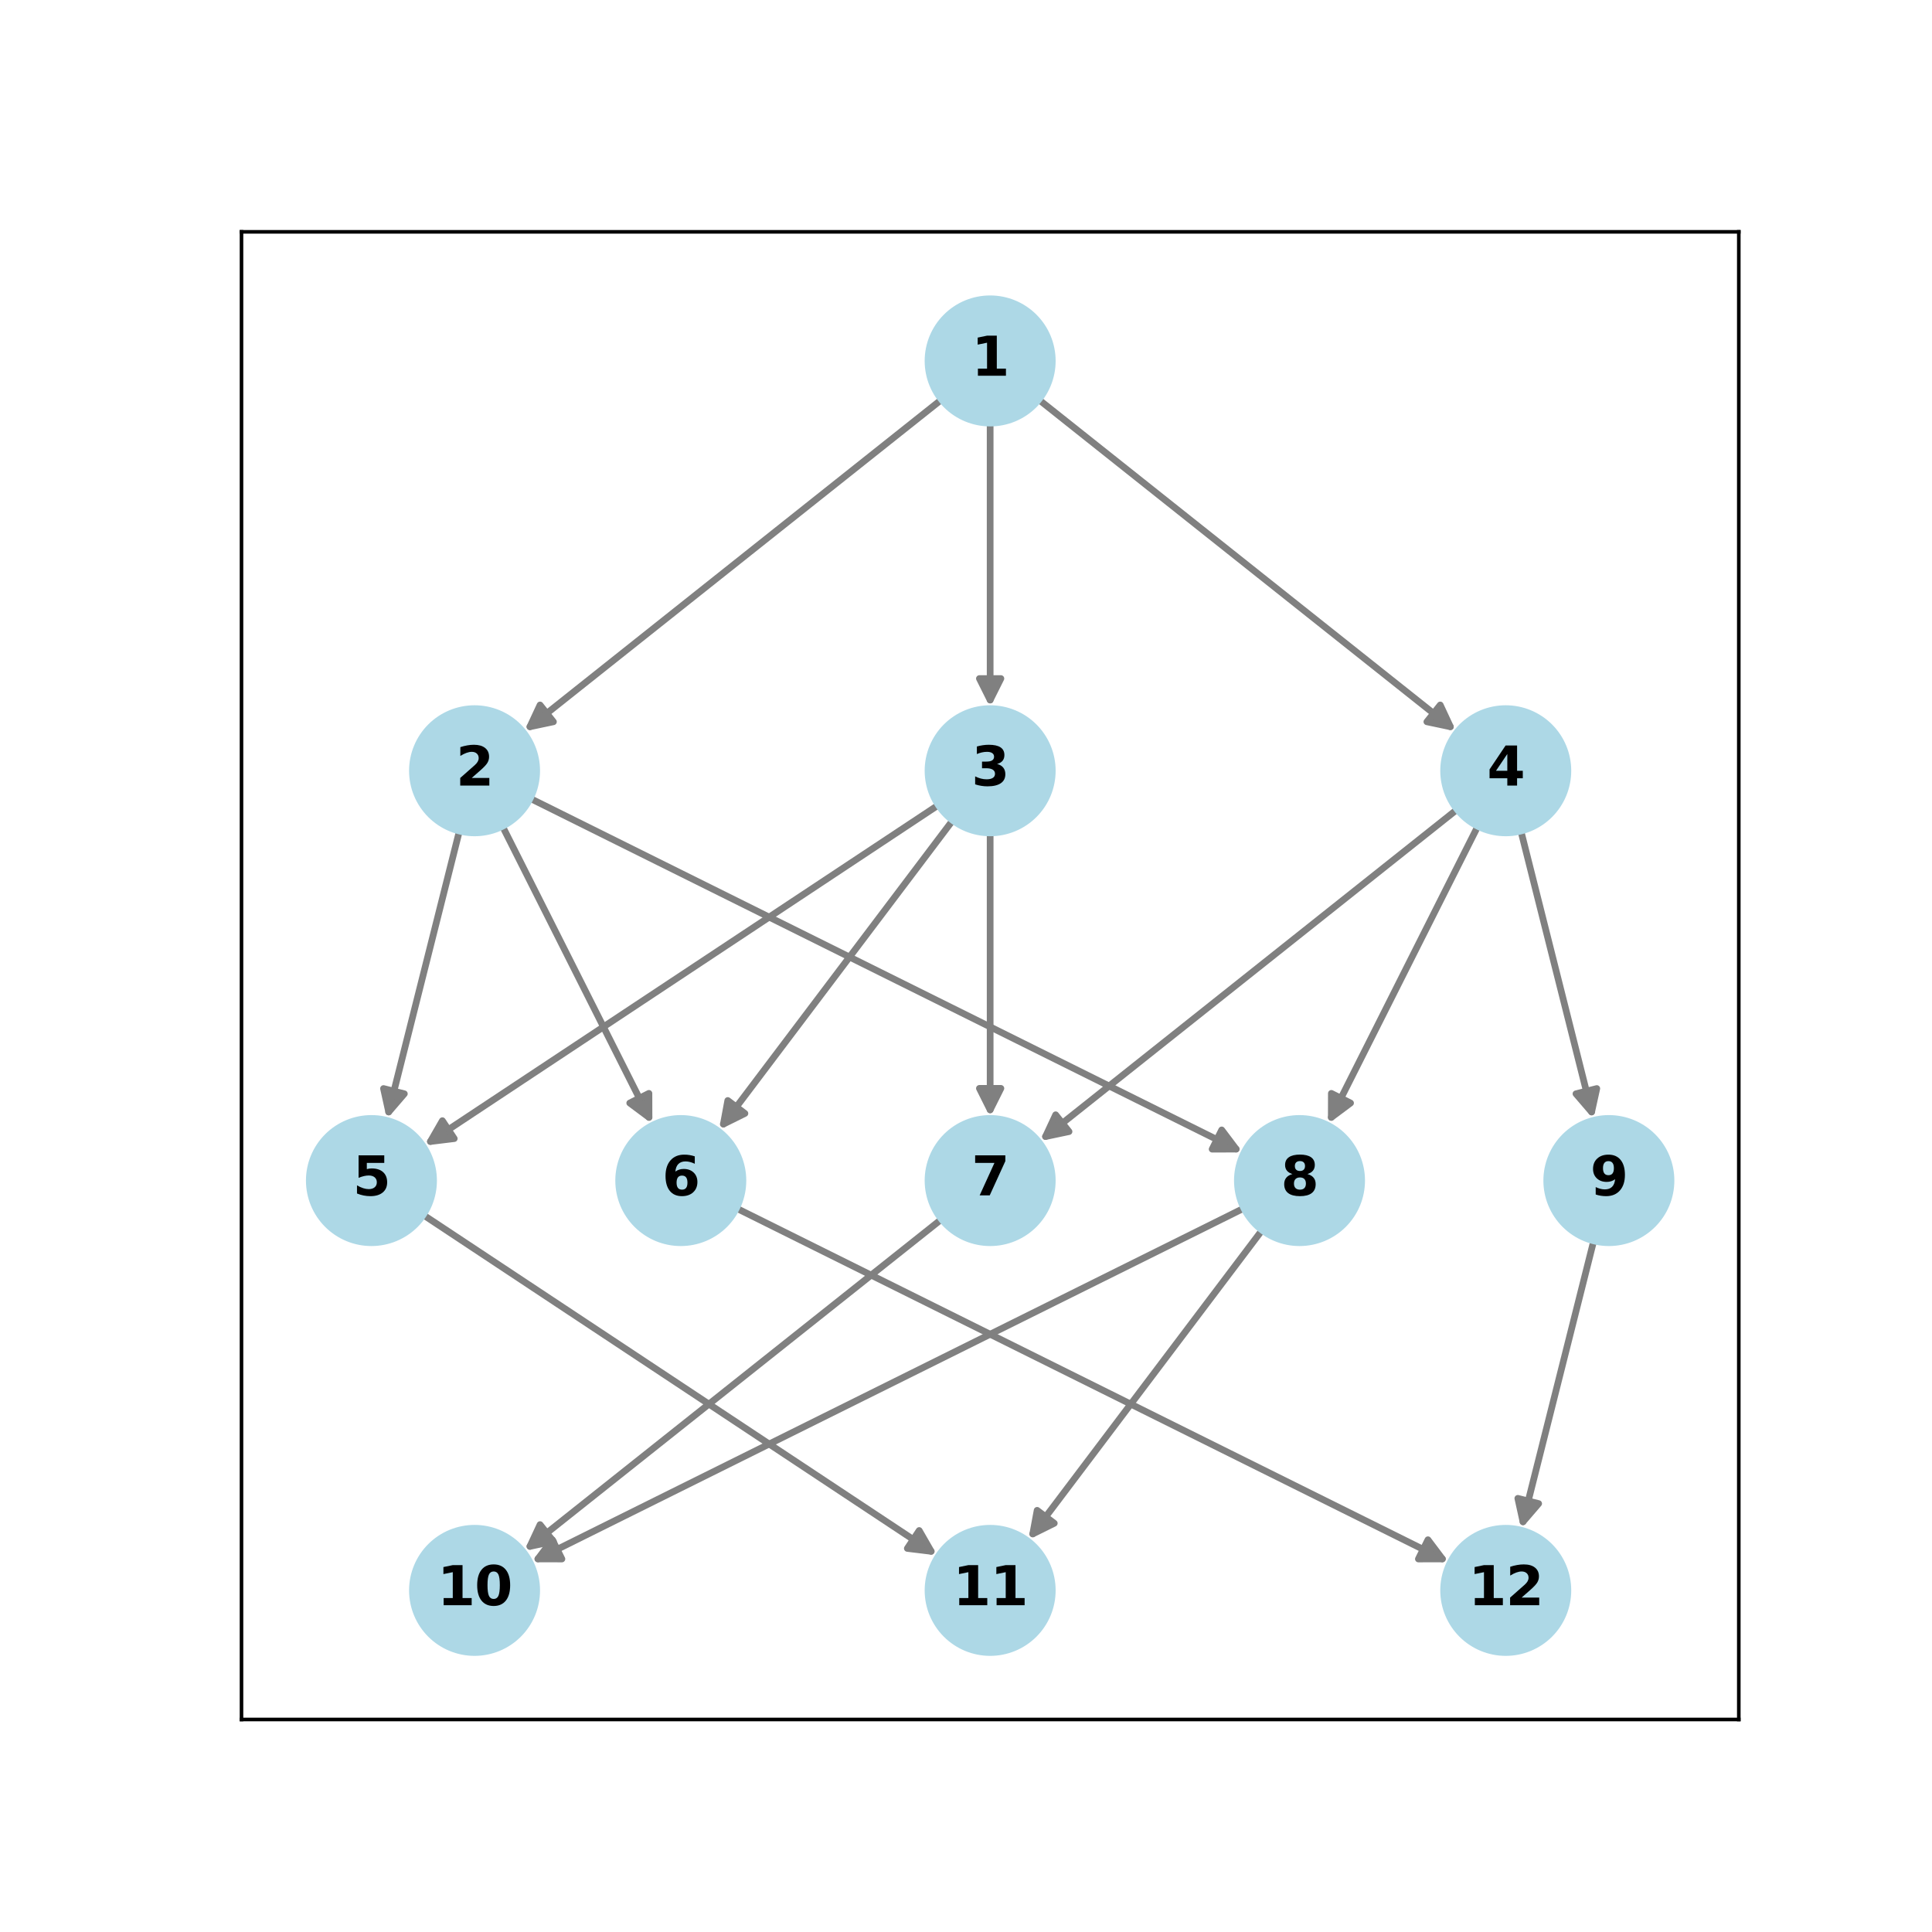 <?xml version="1.0" encoding="utf-8" standalone="no"?>
<!DOCTYPE svg PUBLIC "-//W3C//DTD SVG 1.1//EN"
        "http://www.w3.org/Graphics/SVG/1.1/DTD/svg11.dtd">
<svg xmlns:xlink="http://www.w3.org/1999/xlink" width="432pt" height="432pt" viewBox="0 0 432 432"
     xmlns="http://www.w3.org/2000/svg" version="1.1">
    <defs>
        <style type="text/css">*{stroke-linejoin: round; stroke-linecap: butt}</style>
    </defs>
    <g id="figure_1">
        <g id="patch_1">
            <path d="M 0 432
L 432 432 
L 432 0 
L 0 0 
z
" style="fill: #ffffff"/>
        </g>
        <g id="axes_1">
            <g id="patch_2">
                <path d="M 54 384.48
L 388.8 384.48 
L 388.8 51.84 
L 54 51.84 
z
" style="fill: #ffffff"/>
            </g>
            <g id="patch_3">
                <path d="M 210.328 89.506
Q 163.755 126.524 118.495 162.499 
" clip-path="url(#p93b81e3e45)" style="fill: none; stroke: #808080; stroke-width: 1.5; stroke-linecap: round"/>
                <path d="M 123.746 161.391
L 118.495 162.499 
L 120.759 157.633 
z
" clip-path="url(#p93b81e3e45)" style="fill: #808080; stroke: #808080; stroke-width: 1.5; stroke-linecap: round"/>
            </g>
            <g id="patch_4">
                <path d="M 221.4 94.847
Q 221.4 126.526 221.4 156.527 
" clip-path="url(#p93b81e3e45)" style="fill: none; stroke: #808080; stroke-width: 1.5; stroke-linecap: round"/>
                <path d="M 223.8 151.727
L 221.4 156.527 
L 219 151.727 
z
" clip-path="url(#p93b81e3e45)" style="fill: #808080; stroke: #808080; stroke-width: 1.5; stroke-linecap: round"/>
            </g>
            <g id="patch_5">
                <path d="M 232.472 89.506
Q 279.045 126.524 324.305 162.499 
" clip-path="url(#p93b81e3e45)" style="fill: none; stroke: #808080; stroke-width: 1.5; stroke-linecap: round"/>
                <path d="M 322.041 157.633
L 324.305 162.499 
L 319.054 161.391 
z
" clip-path="url(#p93b81e3e45)" style="fill: #808080; stroke: #808080; stroke-width: 1.5; stroke-linecap: round"/>
            </g>
            <g id="patch_6">
                <path d="M 102.659 186.059
Q 94.581 218.163 86.912 248.641 
" clip-path="url(#p93b81e3e45)" style="fill: none; stroke: #808080; stroke-width: 1.5; stroke-linecap: round"/>
                <path d="M 90.411 244.572
L 86.912 248.641 
L 85.756 243.4 
z
" clip-path="url(#p93b81e3e45)" style="fill: #808080; stroke: #808080; stroke-width: 1.5; stroke-linecap: round"/>
            </g>
            <g id="patch_7">
                <path d="M 112.468 184.974
Q 129.169 218.16 145.116 249.849 
" clip-path="url(#p93b81e3e45)" style="fill: none; stroke: #808080; stroke-width: 1.5; stroke-linecap: round"/>
                <path d="M 145.102 244.482
L 145.116 249.849 
L 140.814 246.64 
z
" clip-path="url(#p93b81e3e45)" style="fill: #808080; stroke: #808080; stroke-width: 1.5; stroke-linecap: round"/>
            </g>
            <g id="patch_8">
                <path d="M 118.774 178.633
Q 198.342 218.16 276.407 256.941 
" clip-path="url(#p93b81e3e45)" style="fill: none; stroke: #808080; stroke-width: 1.5; stroke-linecap: round"/>
                <path d="M 273.176 252.656
L 276.407 256.941 
L 271.041 256.955 
z
" clip-path="url(#p93b81e3e45)" style="fill: #808080; stroke: #808080; stroke-width: 1.5; stroke-linecap: round"/>
            </g>
            <g id="patch_9">
                <path d="M 209.61 180.151
Q 152.227 218.16 96.242 255.242 
" clip-path="url(#p93b81e3e45)" style="fill: none; stroke: #808080; stroke-width: 1.5; stroke-linecap: round"/>
                <path d="M 101.569 254.592
L 96.242 255.242 
L 98.919 250.59 
z
" clip-path="url(#p93b81e3e45)" style="fill: #808080; stroke: #808080; stroke-width: 1.5; stroke-linecap: round"/>
            </g>
            <g id="patch_10">
                <path d="M 212.878 183.631
Q 186.812 218.162 161.757 251.353 
" clip-path="url(#p93b81e3e45)" style="fill: none; stroke: #808080; stroke-width: 1.5; stroke-linecap: round"/>
                <path d="M 166.564 248.968
L 161.757 251.353 
L 162.733 246.076 
z
" clip-path="url(#p93b81e3e45)" style="fill: #808080; stroke: #808080; stroke-width: 1.5; stroke-linecap: round"/>
            </g>
            <g id="patch_11">
                <path d="M 221.4 186.484
Q 221.4 218.162 221.4 248.164 
" clip-path="url(#p93b81e3e45)" style="fill: none; stroke: #808080; stroke-width: 1.5; stroke-linecap: round"/>
                <path d="M 223.8 243.364
L 221.4 248.164 
L 219 243.364 
z
" clip-path="url(#p93b81e3e45)" style="fill: #808080; stroke: #808080; stroke-width: 1.5; stroke-linecap: round"/>
            </g>
            <g id="patch_12">
                <path d="M 325.617 181.142
Q 279.044 218.16 233.784 254.135 
" clip-path="url(#p93b81e3e45)" style="fill: none; stroke: #808080; stroke-width: 1.5; stroke-linecap: round"/>
                <path d="M 239.035 253.027
L 233.784 254.135 
L 236.048 249.269 
z
" clip-path="url(#p93b81e3e45)" style="fill: #808080; stroke: #808080; stroke-width: 1.5; stroke-linecap: round"/>
            </g>
            <g id="patch_13">
                <path d="M 330.332 184.974
Q 313.631 218.16 297.684 249.849 
" clip-path="url(#p93b81e3e45)" style="fill: none; stroke: #808080; stroke-width: 1.5; stroke-linecap: round"/>
                <path d="M 301.986 246.64
L 297.684 249.849 
L 297.698 244.482 
z
" clip-path="url(#p93b81e3e45)" style="fill: #808080; stroke: #808080; stroke-width: 1.5; stroke-linecap: round"/>
            </g>
            <g id="patch_14">
                <path d="M 340.141 186.059
Q 348.219 218.163 355.888 248.641 
" clip-path="url(#p93b81e3e45)" style="fill: none; stroke: #808080; stroke-width: 1.5; stroke-linecap: round"/>
                <path d="M 357.044 243.4
L 355.888 248.641 
L 352.389 244.572 
z
" clip-path="url(#p93b81e3e45)" style="fill: #808080; stroke: #808080; stroke-width: 1.5; stroke-linecap: round"/>
            </g>
            <g id="patch_15">
                <path d="M 94.843 271.787
Q 152.226 309.796 208.21 346.878 
" clip-path="url(#p93b81e3e45)" style="fill: none; stroke: #808080; stroke-width: 1.5; stroke-linecap: round"/>
                <path d="M 205.534 342.227
L 208.21 346.878 
L 202.883 346.229 
z
" clip-path="url(#p93b81e3e45)" style="fill: #808080; stroke: #808080; stroke-width: 1.5; stroke-linecap: round"/>
            </g>
            <g id="patch_16">
                <path d="M 164.89 270.269
Q 244.457 309.796 322.523 348.577 
" clip-path="url(#p93b81e3e45)" style="fill: none; stroke: #808080; stroke-width: 1.5; stroke-linecap: round"/>
                <path d="M 319.292 344.292
L 322.523 348.577 
L 317.157 348.591 
z
" clip-path="url(#p93b81e3e45)" style="fill: #808080; stroke: #808080; stroke-width: 1.5; stroke-linecap: round"/>
            </g>
            <g id="patch_17">
                <path d="M 210.328 272.779
Q 163.755 309.797 118.495 345.771 
" clip-path="url(#p93b81e3e45)" style="fill: none; stroke: #808080; stroke-width: 1.5; stroke-linecap: round"/>
                <path d="M 123.746 344.663
L 118.495 345.771 
L 120.759 340.906 
z
" clip-path="url(#p93b81e3e45)" style="fill: #808080; stroke: #808080; stroke-width: 1.5; stroke-linecap: round"/>
            </g>
            <g id="patch_18">
                <path d="M 277.91 270.269
Q 198.343 309.796 120.277 348.577 
" clip-path="url(#p93b81e3e45)" style="fill: none; stroke: #808080; stroke-width: 1.5; stroke-linecap: round"/>
                <path d="M 125.643 348.591
L 120.277 348.577 
L 123.508 344.292 
z
" clip-path="url(#p93b81e3e45)" style="fill: #808080; stroke: #808080; stroke-width: 1.5; stroke-linecap: round"/>
            </g>
            <g id="patch_19">
                <path d="M 282.051 275.268
Q 255.986 309.798 230.93 342.99 
" clip-path="url(#p93b81e3e45)" style="fill: none; stroke: #808080; stroke-width: 1.5; stroke-linecap: round"/>
                <path d="M 235.738 340.604
L 230.93 342.99 
L 231.907 337.713 
z
" clip-path="url(#p93b81e3e45)" style="fill: #808080; stroke: #808080; stroke-width: 1.5; stroke-linecap: round"/>
            </g>
            <g id="patch_20">
                <path d="M 356.296 277.695
Q 348.217 309.799 340.549 340.277 
" clip-path="url(#p93b81e3e45)" style="fill: none; stroke: #808080; stroke-width: 1.5; stroke-linecap: round"/>
                <path d="M 344.047 336.208
L 340.549 340.277 
L 339.392 335.037 
z
" clip-path="url(#p93b81e3e45)" style="fill: #808080; stroke: #808080; stroke-width: 1.5; stroke-linecap: round"/>
            </g>
            <g id="matplotlib.axis_1">
                <g id="xtick_1"/>
                <g id="xtick_2"/>
                <g id="xtick_3"/>
                <g id="xtick_4"/>
                <g id="xtick_5"/>
            </g>
            <g id="matplotlib.axis_2">
                <g id="ytick_1"/>
                <g id="ytick_2"/>
                <g id="ytick_3"/>
                <g id="ytick_4"/>
                <g id="ytick_5"/>
                <g id="ytick_6"/>
                <g id="ytick_7"/>
            </g>
            <g id="PathCollection_1">
                <defs>
                    <path id="m427c40e6b4" d="M 0 14.142
C 3.751 14.142 7.348 12.652 10 10 
C 12.652 7.348 14.142 3.751 14.142 0 
C 14.142 -3.751 12.652 -7.348 10 -10 
C 7.348 -12.652 3.751 -14.142 0 -14.142 
C -3.751 -14.142 -7.348 -12.652 -10 -10 
C -12.652 -7.348 -14.142 -3.751 -14.142 0 
C -14.142 3.751 -12.652 7.348 -10 10 
C -7.348 12.652 -3.751 14.142 0 14.142 
z
" style="stroke: #add8e6"/>
                </defs>
                <g clip-path="url(#p93b81e3e45)">
                    <use xlink:href="#m427c40e6b4" x="221.4" y="80.705" style="fill: #add8e6; stroke: #add8e6"/>
                    <use xlink:href="#m427c40e6b4" x="106.111" y="172.342"
                         style="fill: #add8e6; stroke: #add8e6"/>
                    <use xlink:href="#m427c40e6b4" x="221.4" y="172.342" style="fill: #add8e6; stroke: #add8e6"/>
                    <use xlink:href="#m427c40e6b4" x="336.689" y="172.342"
                         style="fill: #add8e6; stroke: #add8e6"/>
                    <use xlink:href="#m427c40e6b4" x="83.053" y="263.978" style="fill: #add8e6; stroke: #add8e6"/>
                    <use xlink:href="#m427c40e6b4" x="152.226" y="263.978"
                         style="fill: #add8e6; stroke: #add8e6"/>
                    <use xlink:href="#m427c40e6b4" x="221.4" y="263.978" style="fill: #add8e6; stroke: #add8e6"/>
                    <use xlink:href="#m427c40e6b4" x="290.574" y="263.978"
                         style="fill: #add8e6; stroke: #add8e6"/>
                    <use xlink:href="#m427c40e6b4" x="359.747" y="263.978"
                         style="fill: #add8e6; stroke: #add8e6"/>
                    <use xlink:href="#m427c40e6b4" x="106.111" y="355.615"
                         style="fill: #add8e6; stroke: #add8e6"/>
                    <use xlink:href="#m427c40e6b4" x="221.4" y="355.615" style="fill: #add8e6; stroke: #add8e6"/>
                    <use xlink:href="#m427c40e6b4" x="336.689" y="355.615"
                         style="fill: #add8e6; stroke: #add8e6"/>
                </g>
            </g>
            <g id="patch_21">
                <path d="M 54 384.48
L 54 51.84 
" style="fill: none; stroke: #000000; stroke-width: 0.8; stroke-linejoin: miter; stroke-linecap: square"/>
            </g>
            <g id="patch_22">
                <path d="M 388.8 384.48
L 388.8 51.84 
" style="fill: none; stroke: #000000; stroke-width: 0.8; stroke-linejoin: miter; stroke-linecap: square"/>
            </g>
            <g id="patch_23">
                <path d="M 54 384.48
L 388.8 384.48 
" style="fill: none; stroke: #000000; stroke-width: 0.8; stroke-linejoin: miter; stroke-linecap: square"/>
            </g>
            <g id="patch_24">
                <path d="M 54 51.84
L 388.8 51.84 
" style="fill: none; stroke: #000000; stroke-width: 0.8; stroke-linejoin: miter; stroke-linecap: square"/>
            </g>
            <g id="text_1">
                <g clip-path="url(#p93b81e3e45)">
                    <!-- 1 -->
                    <g transform="translate(217.225 84.017) scale(0.12 -0.12)">
                        <defs>
                            <path id="DejaVuSans-Bold-31" d="M 750 831
L 1813 831 
L 1813 3847 
L 722 3622 
L 722 4441 
L 1806 4666 
L 2950 4666 
L 2950 831 
L 4013 831 
L 4013 0 
L 750 0 
L 750 831 
z
" transform="scale(0.016)"/>
                        </defs>
                        <use xlink:href="#DejaVuSans-Bold-31"/>
                    </g>
                </g>
            </g>
            <g id="text_2">
                <g clip-path="url(#p93b81e3e45)">
                    <!-- 2 -->
                    <g transform="translate(101.936 175.653) scale(0.12 -0.12)">
                        <defs>
                            <path id="DejaVuSans-Bold-32" d="M 1844 884
L 3897 884 
L 3897 0 
L 506 0 
L 506 884 
L 2209 2388 
Q 2438 2594 2547 2791 
Q 2656 2988 2656 3200 
Q 2656 3528 2436 3728 
Q 2216 3928 1850 3928 
Q 1569 3928 1234 3808 
Q 900 3688 519 3450 
L 519 4475 
Q 925 4609 1322 4679 
Q 1719 4750 2100 4750 
Q 2938 4750 3402 4381 
Q 3866 4013 3866 3353 
Q 3866 2972 3669 2642 
Q 3472 2313 2841 1759 
L 1844 884 
z
" transform="scale(0.016)"/>
                        </defs>
                        <use xlink:href="#DejaVuSans-Bold-32"/>
                    </g>
                </g>
            </g>
            <g id="text_3">
                <g clip-path="url(#p93b81e3e45)">
                    <!-- 3 -->
                    <g transform="translate(217.225 175.653) scale(0.12 -0.12)">
                        <defs>
                            <path id="DejaVuSans-Bold-33" d="M 2981 2516
Q 3453 2394 3698 2092 
Q 3944 1791 3944 1325 
Q 3944 631 3412 270 
Q 2881 -91 1863 -91 
Q 1503 -91 1142 -33 
Q 781 25 428 141 
L 428 1069 
Q 766 900 1098 814 
Q 1431 728 1753 728 
Q 2231 728 2486 893 
Q 2741 1059 2741 1369 
Q 2741 1688 2480 1852 
Q 2219 2016 1709 2016 
L 1228 2016 
L 1228 2791 
L 1734 2791 
Q 2188 2791 2409 2933 
Q 2631 3075 2631 3366 
Q 2631 3634 2415 3781 
Q 2200 3928 1806 3928 
Q 1516 3928 1219 3862 
Q 922 3797 628 3669 
L 628 4550 
Q 984 4650 1334 4700 
Q 1684 4750 2022 4750 
Q 2931 4750 3382 4451 
Q 3834 4153 3834 3553 
Q 3834 3144 3618 2883 
Q 3403 2622 2981 2516 
z
" transform="scale(0.016)"/>
                        </defs>
                        <use xlink:href="#DejaVuSans-Bold-33"/>
                    </g>
                </g>
            </g>
            <g id="text_4">
                <g clip-path="url(#p93b81e3e45)">
                    <!-- 4 -->
                    <g transform="translate(332.515 175.653) scale(0.12 -0.12)">
                        <defs>
                            <path id="DejaVuSans-Bold-34" d="M 2356 3675
L 1038 1722 
L 2356 1722 
L 2356 3675 
z
M 2156 4666 
L 3494 4666 
L 3494 1722 
L 4159 1722 
L 4159 850 
L 3494 850 
L 3494 0 
L 2356 0 
L 2356 850 
L 288 850 
L 288 1881 
L 2156 4666 
z
" transform="scale(0.016)"/>
                        </defs>
                        <use xlink:href="#DejaVuSans-Bold-34"/>
                    </g>
                </g>
            </g>
            <g id="text_5">
                <g clip-path="url(#p93b81e3e45)">
                    <!-- 5 -->
                    <g transform="translate(78.878 267.289) scale(0.12 -0.12)">
                        <defs>
                            <path id="DejaVuSans-Bold-35" d="M 678 4666
L 3669 4666 
L 3669 3781 
L 1638 3781 
L 1638 3059 
Q 1775 3097 1914 3117 
Q 2053 3138 2203 3138 
Q 3056 3138 3531 2711 
Q 4006 2284 4006 1522 
Q 4006 766 3489 337 
Q 2972 -91 2053 -91 
Q 1656 -91 1267 -14 
Q 878 63 494 219 
L 494 1166 
Q 875 947 1217 837 
Q 1559 728 1863 728 
Q 2300 728 2551 942 
Q 2803 1156 2803 1522 
Q 2803 1891 2551 2103 
Q 2300 2316 1863 2316 
Q 1603 2316 1309 2248 
Q 1016 2181 678 2041 
L 678 4666 
z
" transform="scale(0.016)"/>
                        </defs>
                        <use xlink:href="#DejaVuSans-Bold-35"/>
                    </g>
                </g>
            </g>
            <g id="text_6">
                <g clip-path="url(#p93b81e3e45)">
                    <!-- 6 -->
                    <g transform="translate(148.052 267.289) scale(0.12 -0.12)">
                        <defs>
                            <path id="DejaVuSans-Bold-36" d="M 2316 2303
Q 2000 2303 1842 2098 
Q 1684 1894 1684 1484 
Q 1684 1075 1842 870 
Q 2000 666 2316 666 
Q 2634 666 2792 870 
Q 2950 1075 2950 1484 
Q 2950 1894 2792 2098 
Q 2634 2303 2316 2303 
z
M 3803 4544 
L 3803 3681 
Q 3506 3822 3243 3889 
Q 2981 3956 2731 3956 
Q 2194 3956 1894 3657 
Q 1594 3359 1544 2772 
Q 1750 2925 1990 3001 
Q 2231 3078 2516 3078 
Q 3231 3078 3670 2659 
Q 4109 2241 4109 1563 
Q 4109 813 3618 361 
Q 3128 -91 2303 -91 
Q 1394 -91 895 523 
Q 397 1138 397 2266 
Q 397 3422 980 4083 
Q 1563 4744 2578 4744 
Q 2900 4744 3203 4694 
Q 3506 4644 3803 4544 
z
" transform="scale(0.016)"/>
                        </defs>
                        <use xlink:href="#DejaVuSans-Bold-36"/>
                    </g>
                </g>
            </g>
            <g id="text_7">
                <g clip-path="url(#p93b81e3e45)">
                    <!-- 7 -->
                    <g transform="translate(217.225 267.289) scale(0.12 -0.12)">
                        <defs>
                            <path id="DejaVuSans-Bold-37" d="M 428 4666
L 3944 4666 
L 3944 3988 
L 2125 0 
L 953 0 
L 2675 3781 
L 428 3781 
L 428 4666 
z
" transform="scale(0.016)"/>
                        </defs>
                        <use xlink:href="#DejaVuSans-Bold-37"/>
                    </g>
                </g>
            </g>
            <g id="text_8">
                <g clip-path="url(#p93b81e3e45)">
                    <!-- 8 -->
                    <g transform="translate(286.399 267.289) scale(0.12 -0.12)">
                        <defs>
                            <path id="DejaVuSans-Bold-38" d="M 2228 2088
Q 1891 2088 1709 1903 
Q 1528 1719 1528 1375 
Q 1528 1031 1709 848 
Q 1891 666 2228 666 
Q 2563 666 2741 848 
Q 2919 1031 2919 1375 
Q 2919 1722 2741 1905 
Q 2563 2088 2228 2088 
z
M 1350 2484 
Q 925 2613 709 2878 
Q 494 3144 494 3541 
Q 494 4131 934 4440 
Q 1375 4750 2228 4750 
Q 3075 4750 3515 4442 
Q 3956 4134 3956 3541 
Q 3956 3144 3739 2878 
Q 3522 2613 3097 2484 
Q 3572 2353 3814 2058 
Q 4056 1763 4056 1313 
Q 4056 619 3595 264 
Q 3134 -91 2228 -91 
Q 1319 -91 855 264 
Q 391 619 391 1313 
Q 391 1763 633 2058 
Q 875 2353 1350 2484 
z
M 1631 3419 
Q 1631 3141 1786 2991 
Q 1941 2841 2228 2841 
Q 2509 2841 2662 2991 
Q 2816 3141 2816 3419 
Q 2816 3697 2662 3845 
Q 2509 3994 2228 3994 
Q 1941 3994 1786 3844 
Q 1631 3694 1631 3419 
z
" transform="scale(0.016)"/>
                        </defs>
                        <use xlink:href="#DejaVuSans-Bold-38"/>
                    </g>
                </g>
            </g>
            <g id="text_9">
                <g clip-path="url(#p93b81e3e45)">
                    <!-- 9 -->
                    <g transform="translate(355.572 267.289) scale(0.12 -0.12)">
                        <defs>
                            <path id="DejaVuSans-Bold-39" d="M 641 103
L 641 966 
Q 928 831 1190 764 
Q 1453 697 1709 697 
Q 2247 697 2547 995 
Q 2847 1294 2900 1881 
Q 2688 1725 2447 1647 
Q 2206 1569 1925 1569 
Q 1209 1569 770 1986 
Q 331 2403 331 3084 
Q 331 3838 820 4291 
Q 1309 4744 2131 4744 
Q 3044 4744 3544 4128 
Q 4044 3513 4044 2388 
Q 4044 1231 3459 570 
Q 2875 -91 1856 -91 
Q 1528 -91 1228 -42 
Q 928 6 641 103 
z
M 2125 2350 
Q 2441 2350 2600 2554 
Q 2759 2759 2759 3169 
Q 2759 3575 2600 3781 
Q 2441 3988 2125 3988 
Q 1809 3988 1650 3781 
Q 1491 3575 1491 3169 
Q 1491 2759 1650 2554 
Q 1809 2350 2125 2350 
z
" transform="scale(0.016)"/>
                        </defs>
                        <use xlink:href="#DejaVuSans-Bold-39"/>
                    </g>
                </g>
            </g>
            <g id="text_10">
                <g clip-path="url(#p93b81e3e45)">
                    <!-- 10 -->
                    <g transform="translate(97.761 358.926) scale(0.12 -0.12)">
                        <defs>
                            <path id="DejaVuSans-Bold-30" d="M 2944 2338
Q 2944 3213 2780 3570 
Q 2616 3928 2228 3928 
Q 1841 3928 1675 3570 
Q 1509 3213 1509 2338 
Q 1509 1453 1675 1090 
Q 1841 728 2228 728 
Q 2613 728 2778 1090 
Q 2944 1453 2944 2338 
z
M 4147 2328 
Q 4147 1169 3647 539 
Q 3147 -91 2228 -91 
Q 1306 -91 806 539 
Q 306 1169 306 2328 
Q 306 3491 806 4120 
Q 1306 4750 2228 4750 
Q 3147 4750 3647 4120 
Q 4147 3491 4147 2328 
z
" transform="scale(0.016)"/>
                        </defs>
                        <use xlink:href="#DejaVuSans-Bold-31"/>
                        <use xlink:href="#DejaVuSans-Bold-30" x="69.58"/>
                    </g>
                </g>
            </g>
            <g id="text_11">
                <g clip-path="url(#p93b81e3e45)">
                    <!-- 11 -->
                    <g transform="translate(213.051 358.926) scale(0.12 -0.12)">
                        <use xlink:href="#DejaVuSans-Bold-31"/>
                        <use xlink:href="#DejaVuSans-Bold-31" x="69.58"/>
                    </g>
                </g>
            </g>
            <g id="text_12">
                <g clip-path="url(#p93b81e3e45)">
                    <!-- 12 -->
                    <g transform="translate(328.34 358.926) scale(0.12 -0.12)">
                        <use xlink:href="#DejaVuSans-Bold-31"/>
                        <use xlink:href="#DejaVuSans-Bold-32" x="69.58"/>
                    </g>
                </g>
            </g>
        </g>
    </g>
    <defs>
        <clipPath id="p93b81e3e45">
            <rect x="54" y="51.84" width="334.8" height="332.64"/>
        </clipPath>
    </defs>
</svg>
